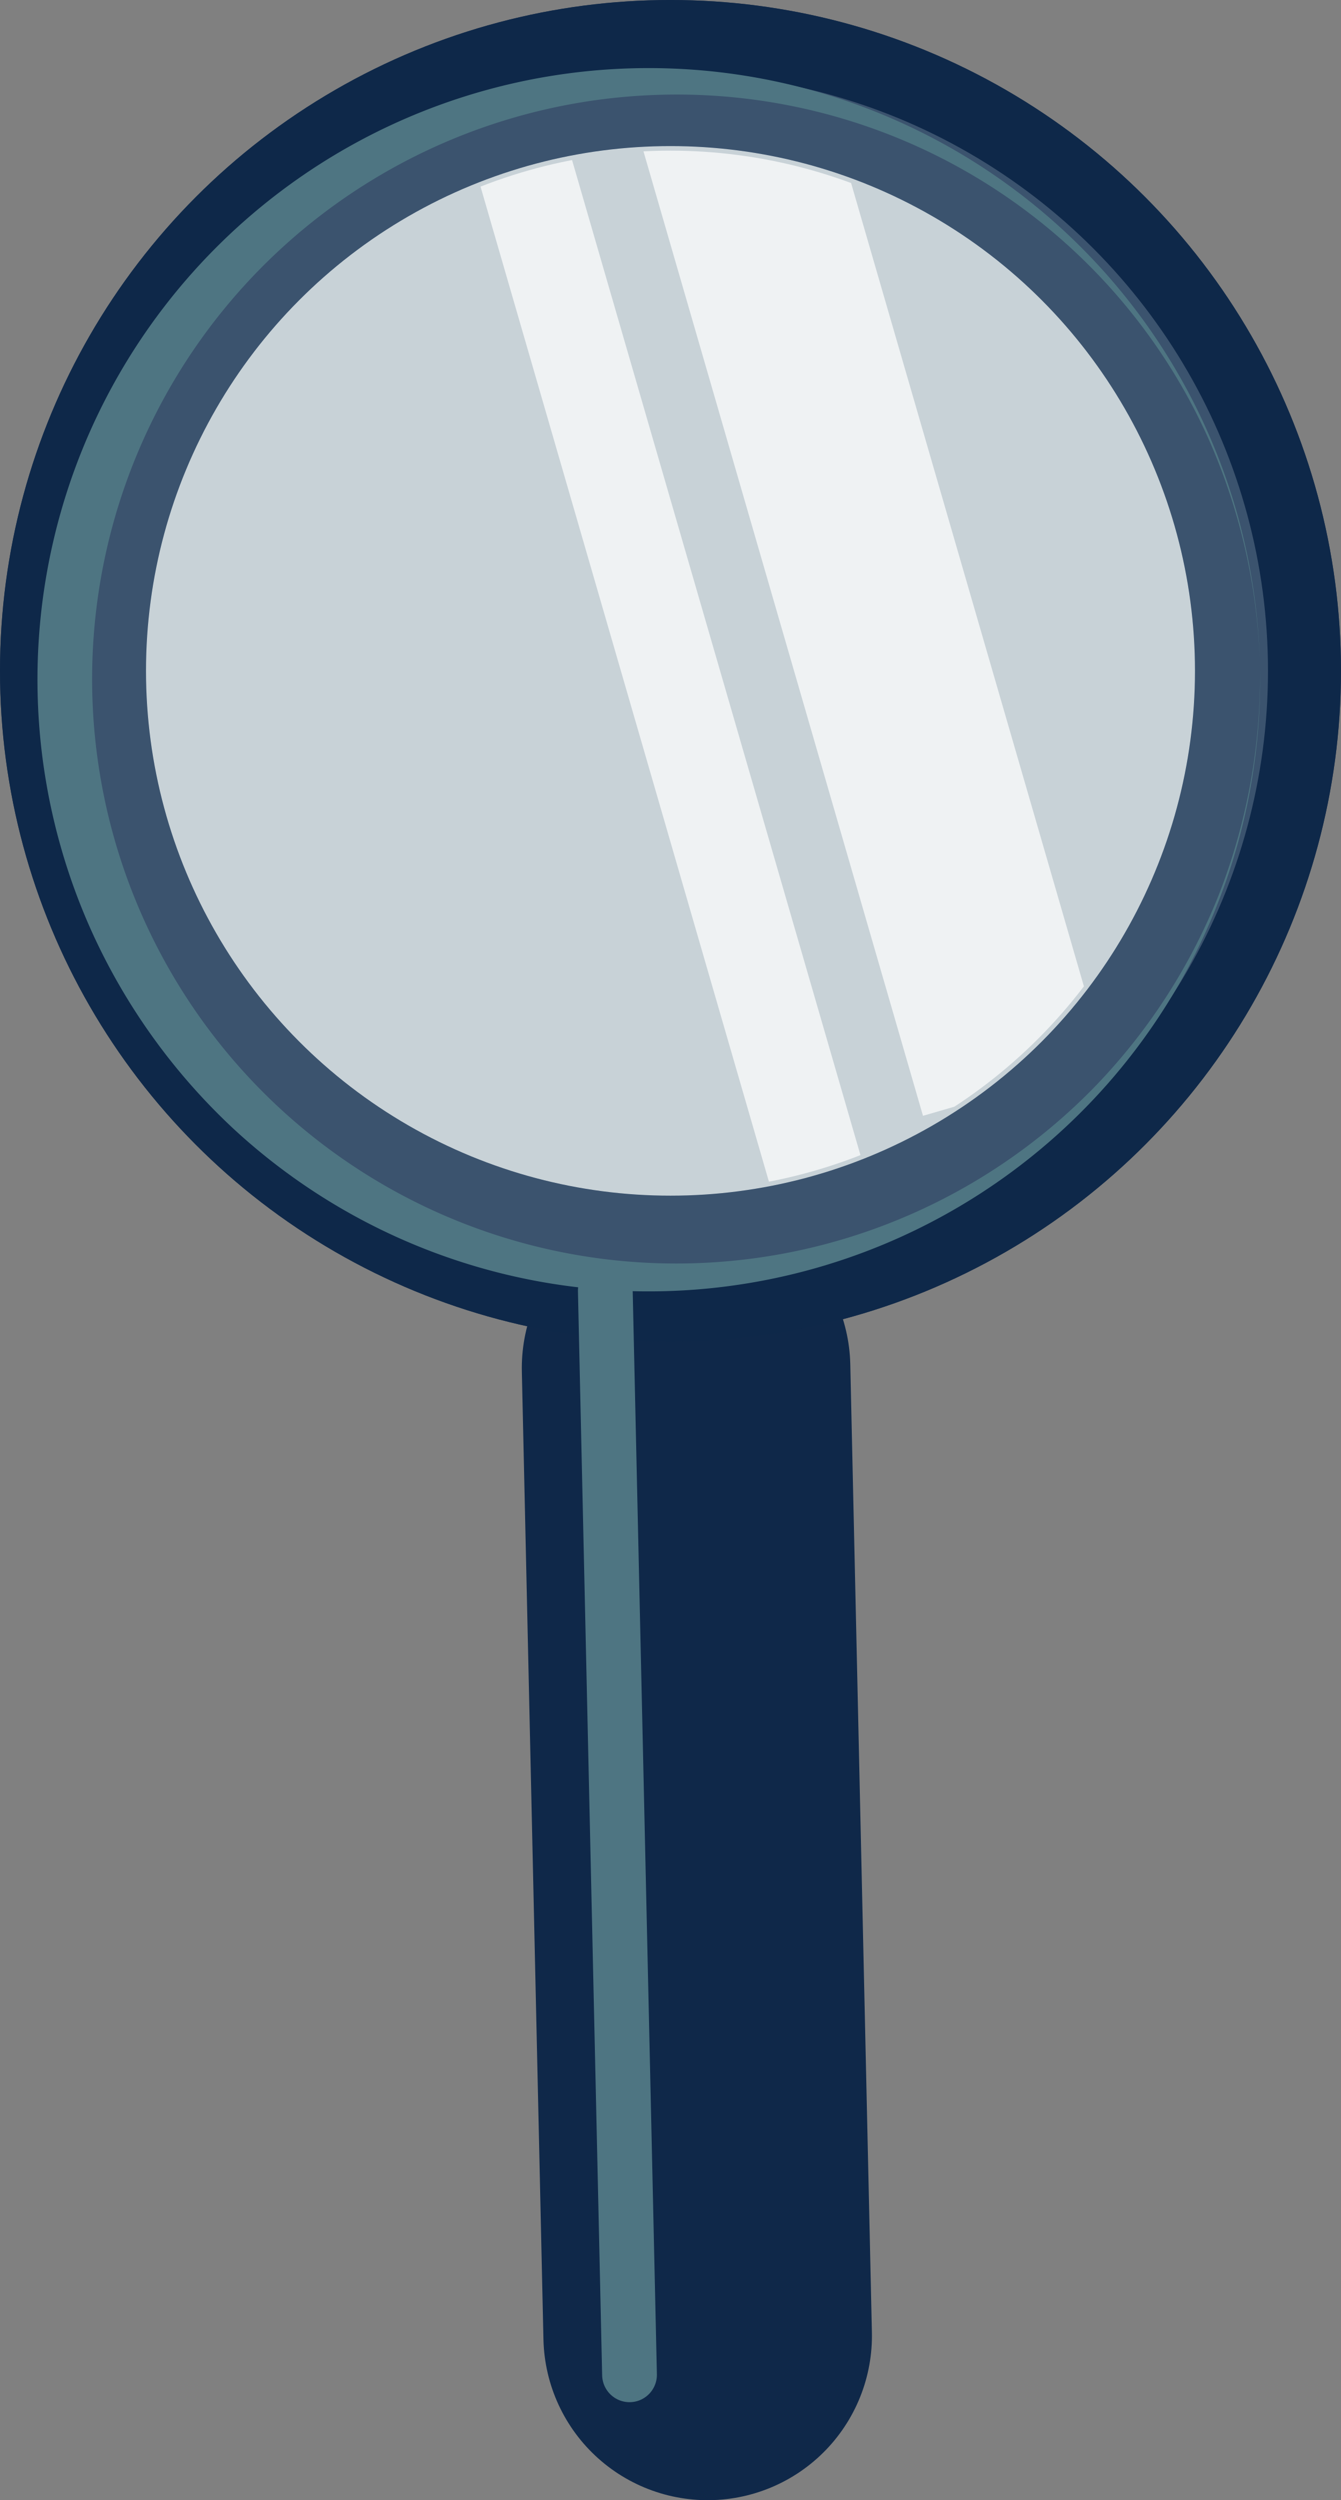 <svg id="e76db0d6-b4c2-432e-bdf0-1b8d20cef4bf" data-name="Layer 1" xmlns="http://www.w3.org/2000/svg" xmlns:xlink="http://www.w3.org/1999/xlink" viewBox="0 0 51.461 95.89"><rect x="0" y="0" width="51.461" height="95.89" fill="#808080" stroke="none"/><defs><style>.b501c145-ec5d-4684-9428-8a4747ac7b85,.b5affacb-0034-4461-9346-7bfc24ba9747,.e04b7fe3-ee75-4171-8a4c-db2a8376ef1c,.e214ae74-3c4d-4f83-851c-9208f955d0fa,.ed35868b-1405-42a4-9d0b-38499d510b14,.f01631f9-aacf-4452-a84b-4187b0242128{fill:none;}.b501c145-ec5d-4684-9428-8a4747ac7b85,.b7401365-97a7-44fe-9fe8-95f82271e92f,.ed35868b-1405-42a4-9d0b-38499d510b14{stroke:#0f2849;}.b5affacb-0034-4461-9346-7bfc24ba9747,.ed35868b-1405-42a4-9d0b-38499d510b14{stroke-linecap:round;}.b501c145-ec5d-4684-9428-8a4747ac7b85,.b5affacb-0034-4461-9346-7bfc24ba9747,.b7401365-97a7-44fe-9fe8-95f82271e92f,.e04b7fe3-ee75-4171-8a4c-db2a8376ef1c,.ed35868b-1405-42a4-9d0b-38499d510b14,.f01631f9-aacf-4452-a84b-4187b0242128{stroke-miterlimit:10;}.ed35868b-1405-42a4-9d0b-38499d510b14{stroke-width:12.607px;}.b501c145-ec5d-4684-9428-8a4747ac7b85,.b7401365-97a7-44fe-9fe8-95f82271e92f{stroke-width:5.603px;}.b7401365-97a7-44fe-9fe8-95f82271e92f{fill:#e7f6fc;}.b7401365-97a7-44fe-9fe8-95f82271e92f,.e04b7fe3-ee75-4171-8a4c-db2a8376ef1c,.f01631f9-aacf-4452-a84b-4187b0242128{opacity:0.7;}.a106fcbd-f2f2-4408-8c59-896653f6b9f0{clip-path:url(#e7e063e4-00ad-49e8-ae7e-ace272e232e0);}.e04b7fe3-ee75-4171-8a4c-db2a8376ef1c,.f01631f9-aacf-4452-a84b-4187b0242128{stroke:#fff;}.f01631f9-aacf-4452-a84b-4187b0242128{stroke-width:7.314px;}.e04b7fe3-ee75-4171-8a4c-db2a8376ef1c{stroke-width:3.657px;}.b5affacb-0034-4461-9346-7bfc24ba9747{stroke:#4e7582;stroke-width:2.101px;}.af31a5fb-21fc-4394-ad1f-07a6f16b02d5{fill:#4e7582;}</style><clipPath id="e7e063e4-00ad-49e8-ae7e-ace272e232e0"><circle class="e214ae74-3c4d-4f83-851c-9208f955d0fa" cx="25.73" cy="25.73" r="19.952"/></clipPath></defs><title>Artboard 32</title><line class="ed35868b-1405-42a4-9d0b-38499d510b14" x1="26.328" y1="52.468" x2="27.157" y2="89.586"/><circle class="b501c145-ec5d-4684-9428-8a4747ac7b85" cx="25.73" cy="25.73" r="22.929"/><circle class="b7401365-97a7-44fe-9fe8-95f82271e92f" cx="25.73" cy="25.73" r="22.929"/><g class="a106fcbd-f2f2-4408-8c59-896653f6b9f0"><line class="f01631f9-aacf-4452-a84b-4187b0242128" x1="27.909" y1="3.763" x2="38.932" y2="41.776"/><line class="e04b7fe3-ee75-4171-8a4c-db2a8376ef1c" x1="19.247" y1="3.373" x2="32.214" y2="48.088"/></g><line class="b5affacb-0034-4461-9346-7bfc24ba9747" x1="23.229" y1="49.505" x2="24.158" y2="91.08"/><path class="af31a5fb-21fc-4394-ad1f-07a6f16b02d5" d="M48.352,25.54A23.466,23.466,0,0,1,8.948,43.28a23.719,23.719,0,0,1-5.436-7.572,23.466,23.466,0,0,1-.411-18.323,23.462,23.462,0,0,1,45.25,8.156Zm0,0a23.032,23.032,0,0,0-1.979-8.719A22.364,22.364,0,0,0,24.922,3.651a22.416,22.416,0,1,0,16.97,38.152A22.611,22.611,0,0,0,46.764,34.339,23.029,23.029,0,0,0,48.352,25.54Z"/></svg>